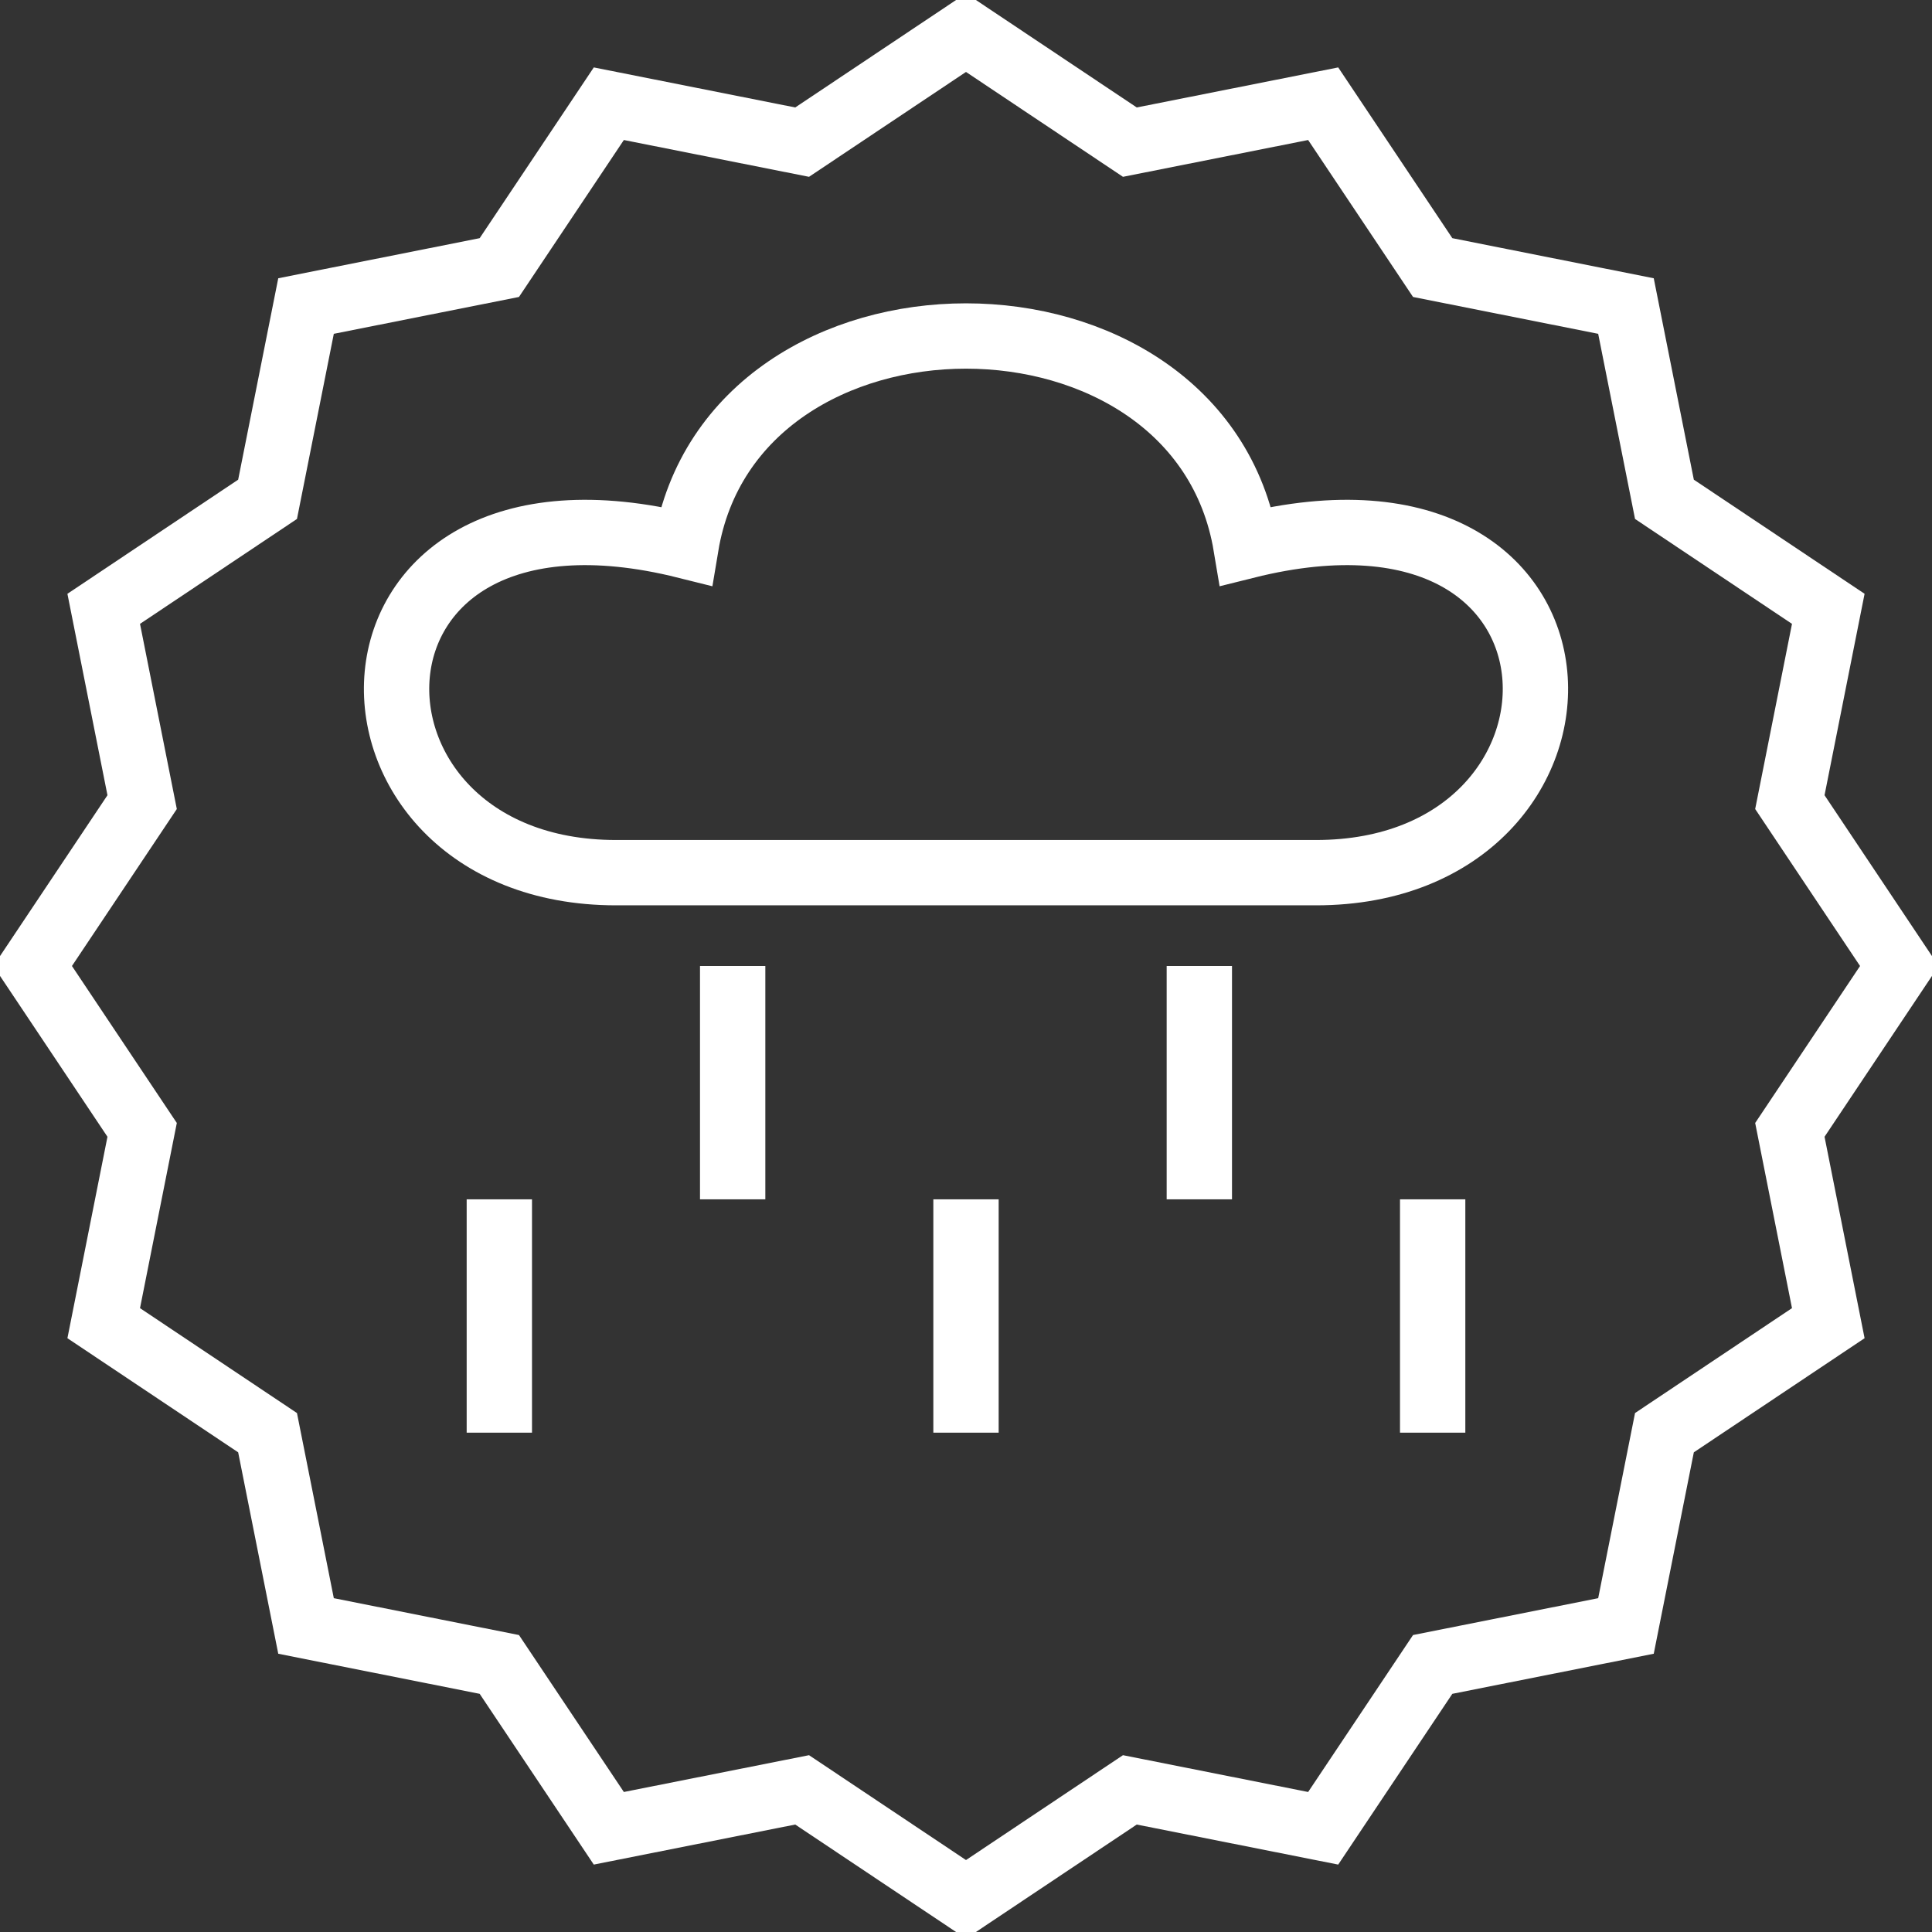 <?xml version="1.0" encoding="utf-8" ?>
<svg baseProfile="tiny" version="1.2" xmlns="http://www.w3.org/2000/svg" xmlns:ev="http://www.w3.org/2001/xml-events" xmlns:xlink="http://www.w3.org/1999/xlink" viewBox="-7 -7 414 414"><rect x="-7" y="-7" width="414" height="414" fill="#333333" stroke="none"/><defs />
<g stroke="white" stroke-width="14">
<polygon points="200.0,400.0 235.116,376.541 276.537,384.776 300.003,349.664 341.421,341.421 349.664,300.003 384.776,276.537 376.541,235.116 400.0,200.0 376.541,164.884 384.776,123.463 349.664,99.997 341.421,58.579 300.003,50.336 276.537,15.224 235.116,23.459 200.0,0.0 164.884,23.459 123.463,15.224 99.997,50.336 58.579,58.579 50.336,99.997 15.224,123.463 23.459,164.884 0.0,200.0 23.459,235.116 15.224,276.537 50.336,300.003 58.579,341.421 99.997,349.664 123.463,384.776 164.884,376.541" fill="transparent" />
<path d="M 125 180 C 60 180 60 90 140 110 C 150 50 250 50 260 110 C 340 90 340 180 275 180 z" fill="transparent" />
<line x1="150" y1="200" x2="150" y2="250" />
<line x1="250" y1="200" x2="250" y2="250" />
<line x1="100" y1="250" x2="100" y2="300" />
<line x1="200" y1="250" x2="200" y2="300" />
<line x1="300" y1="250" x2="300" y2="300" />
<!-- <path d="M 150 380 S 140 470 150 560 L 100 570" fill="transparent" />
<path d="M 250 380 S 260 470 250 560 L 300 570" fill="transparent" /> -->
</g>
</svg>
